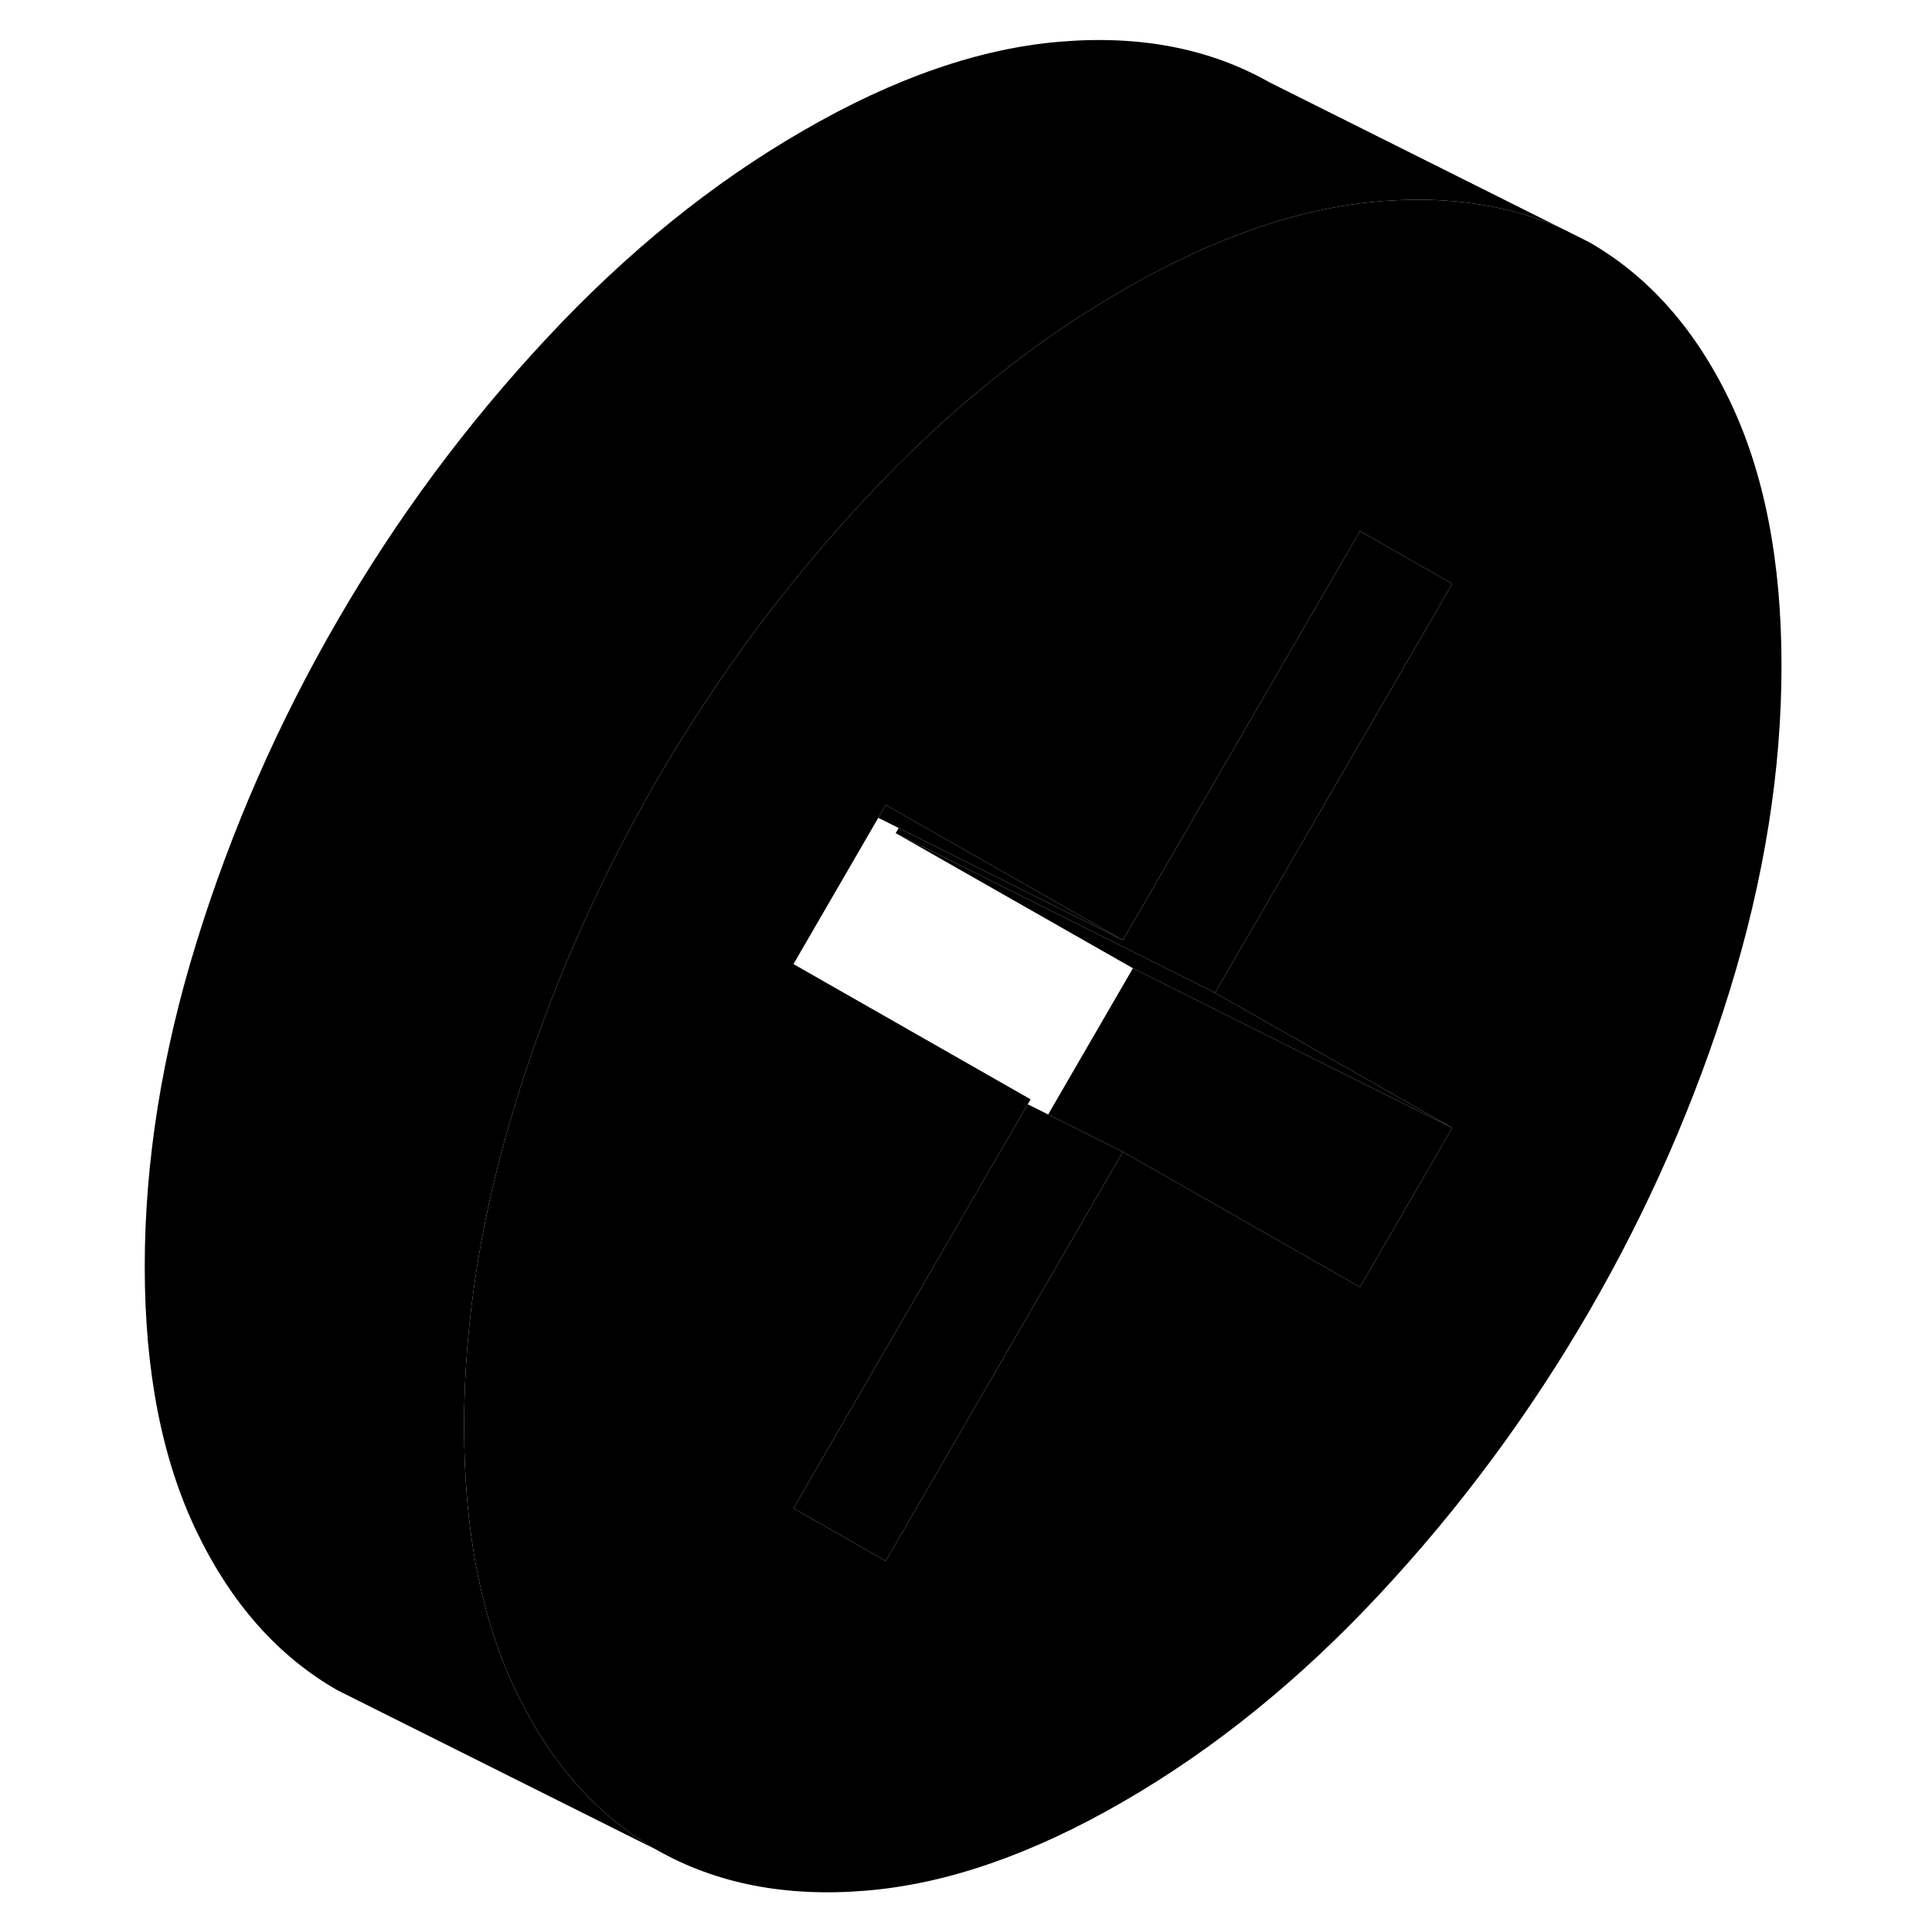 <svg width="48" height="48" viewBox="0 0 108 121" xmlns="http://www.w3.org/2000/svg" stroke-width="1px"
     stroke-linecap="round" stroke-linejoin="round">
    <path d="M101.835 25.1C99.665 20.59 96.725 17.28 93.015 15.16L91.215 14.26C88.055 12.88 84.475 12.31 80.465 12.57C80.285 12.58 80.105 12.59 79.915 12.61C74.895 13.02 69.525 14.87 63.825 18.17C58.115 21.46 52.755 25.8 47.735 31.19C43.745 35.47 40.165 40.06 37.015 44.99C36.185 46.26 35.395 47.55 34.635 48.87C33.465 50.89 32.365 52.94 31.355 55.03C29.145 59.54 27.295 64.19 25.815 68.99C23.645 76 22.565 82.78 22.565 89.33C22.565 95.88 23.645 101.41 25.815 105.92C26.245 106.81 26.705 107.66 27.185 108.45C29.175 111.69 31.655 114.16 34.635 115.86C38.345 117.97 42.715 118.83 47.735 118.41C52.755 118 58.115 116.15 63.825 112.85C69.525 109.56 74.895 105.22 79.915 99.83C84.935 94.45 89.295 88.56 93.015 82.15C96.725 75.75 99.665 69.04 101.835 62.03C103.995 55.02 105.075 48.24 105.075 41.69C105.075 35.14 103.995 29.61 101.835 25.1ZM76.295 65.99L84.455 70.64L78.675 80.61L70.635 76.02L63.825 72.14L48.975 97.76L43.195 94.46L57.435 69.9L57.865 69.16L58.045 68.85L43.195 60.38L48.505 51.22L48.975 50.41L50.215 51.12L63.825 58.88L78.675 33.26L84.455 36.56L69.595 62.18L76.295 65.99Z" class="pr-icon-iso-solid-stroke" stroke-linejoin="round"/>
    <path d="M84.455 70.64L78.675 80.61L70.635 76.02L63.825 72.14L59.145 69.8L64.455 60.64L76.065 66.45L84.455 70.64Z" class="pr-icon-iso-solid-stroke" stroke-linejoin="round"/>
    <path d="M63.825 72.14L48.975 97.76L43.195 94.46L57.435 69.9L57.865 69.16L59.145 69.8L63.825 72.14Z" class="pr-icon-iso-solid-stroke" stroke-linejoin="round"/>
    <path d="M84.455 36.56L69.595 62.18L63.665 59.21L49.595 52.18L49.785 51.86L63.825 58.88L78.675 33.26L84.455 36.56Z" class="pr-icon-iso-solid-stroke" stroke-linejoin="round"/>
    <path d="M91.215 14.26C88.055 12.88 84.475 12.31 80.465 12.57C80.285 12.58 80.105 12.59 79.915 12.61C74.895 13.02 69.525 14.87 63.825 18.17C58.115 21.46 52.755 25.8 47.735 31.19C43.745 35.47 40.165 40.06 37.015 44.99C36.185 46.26 35.395 47.55 34.635 48.87C33.465 50.89 32.365 52.94 31.355 55.03C29.145 59.54 27.295 64.19 25.815 68.99C23.645 76 22.565 82.78 22.565 89.33C22.565 95.88 23.645 101.41 25.815 105.92C26.245 106.81 26.705 107.66 27.185 108.45C29.175 111.69 31.655 114.16 34.635 115.86L14.635 105.86C10.925 103.74 7.985 100.43 5.815 95.92C3.645 91.41 2.565 85.88 2.565 79.33C2.565 72.78 3.645 66 5.815 58.99C7.985 51.98 10.925 45.27 14.635 38.87C18.345 32.46 22.715 26.57 27.735 21.19C32.755 15.8 38.115 11.46 43.825 8.17C49.525 4.87 54.895 3.02 59.915 2.61C64.935 2.19 69.295 3.05 73.015 5.16L91.215 14.26Z" class="pr-icon-iso-solid-stroke" stroke-linejoin="round"/>
    <path d="M63.825 58.88L49.785 51.86L48.505 51.22L48.975 50.41L50.215 51.12L63.825 58.88Z" class="pr-icon-iso-solid-stroke" stroke-linejoin="round"/>
    <path d="M84.455 70.64L76.065 66.45L64.455 60.64L49.595 52.18L63.665 59.21L69.595 62.18L76.295 65.99L84.455 70.64Z" class="pr-icon-iso-solid-stroke" stroke-linejoin="round"/>
</svg>